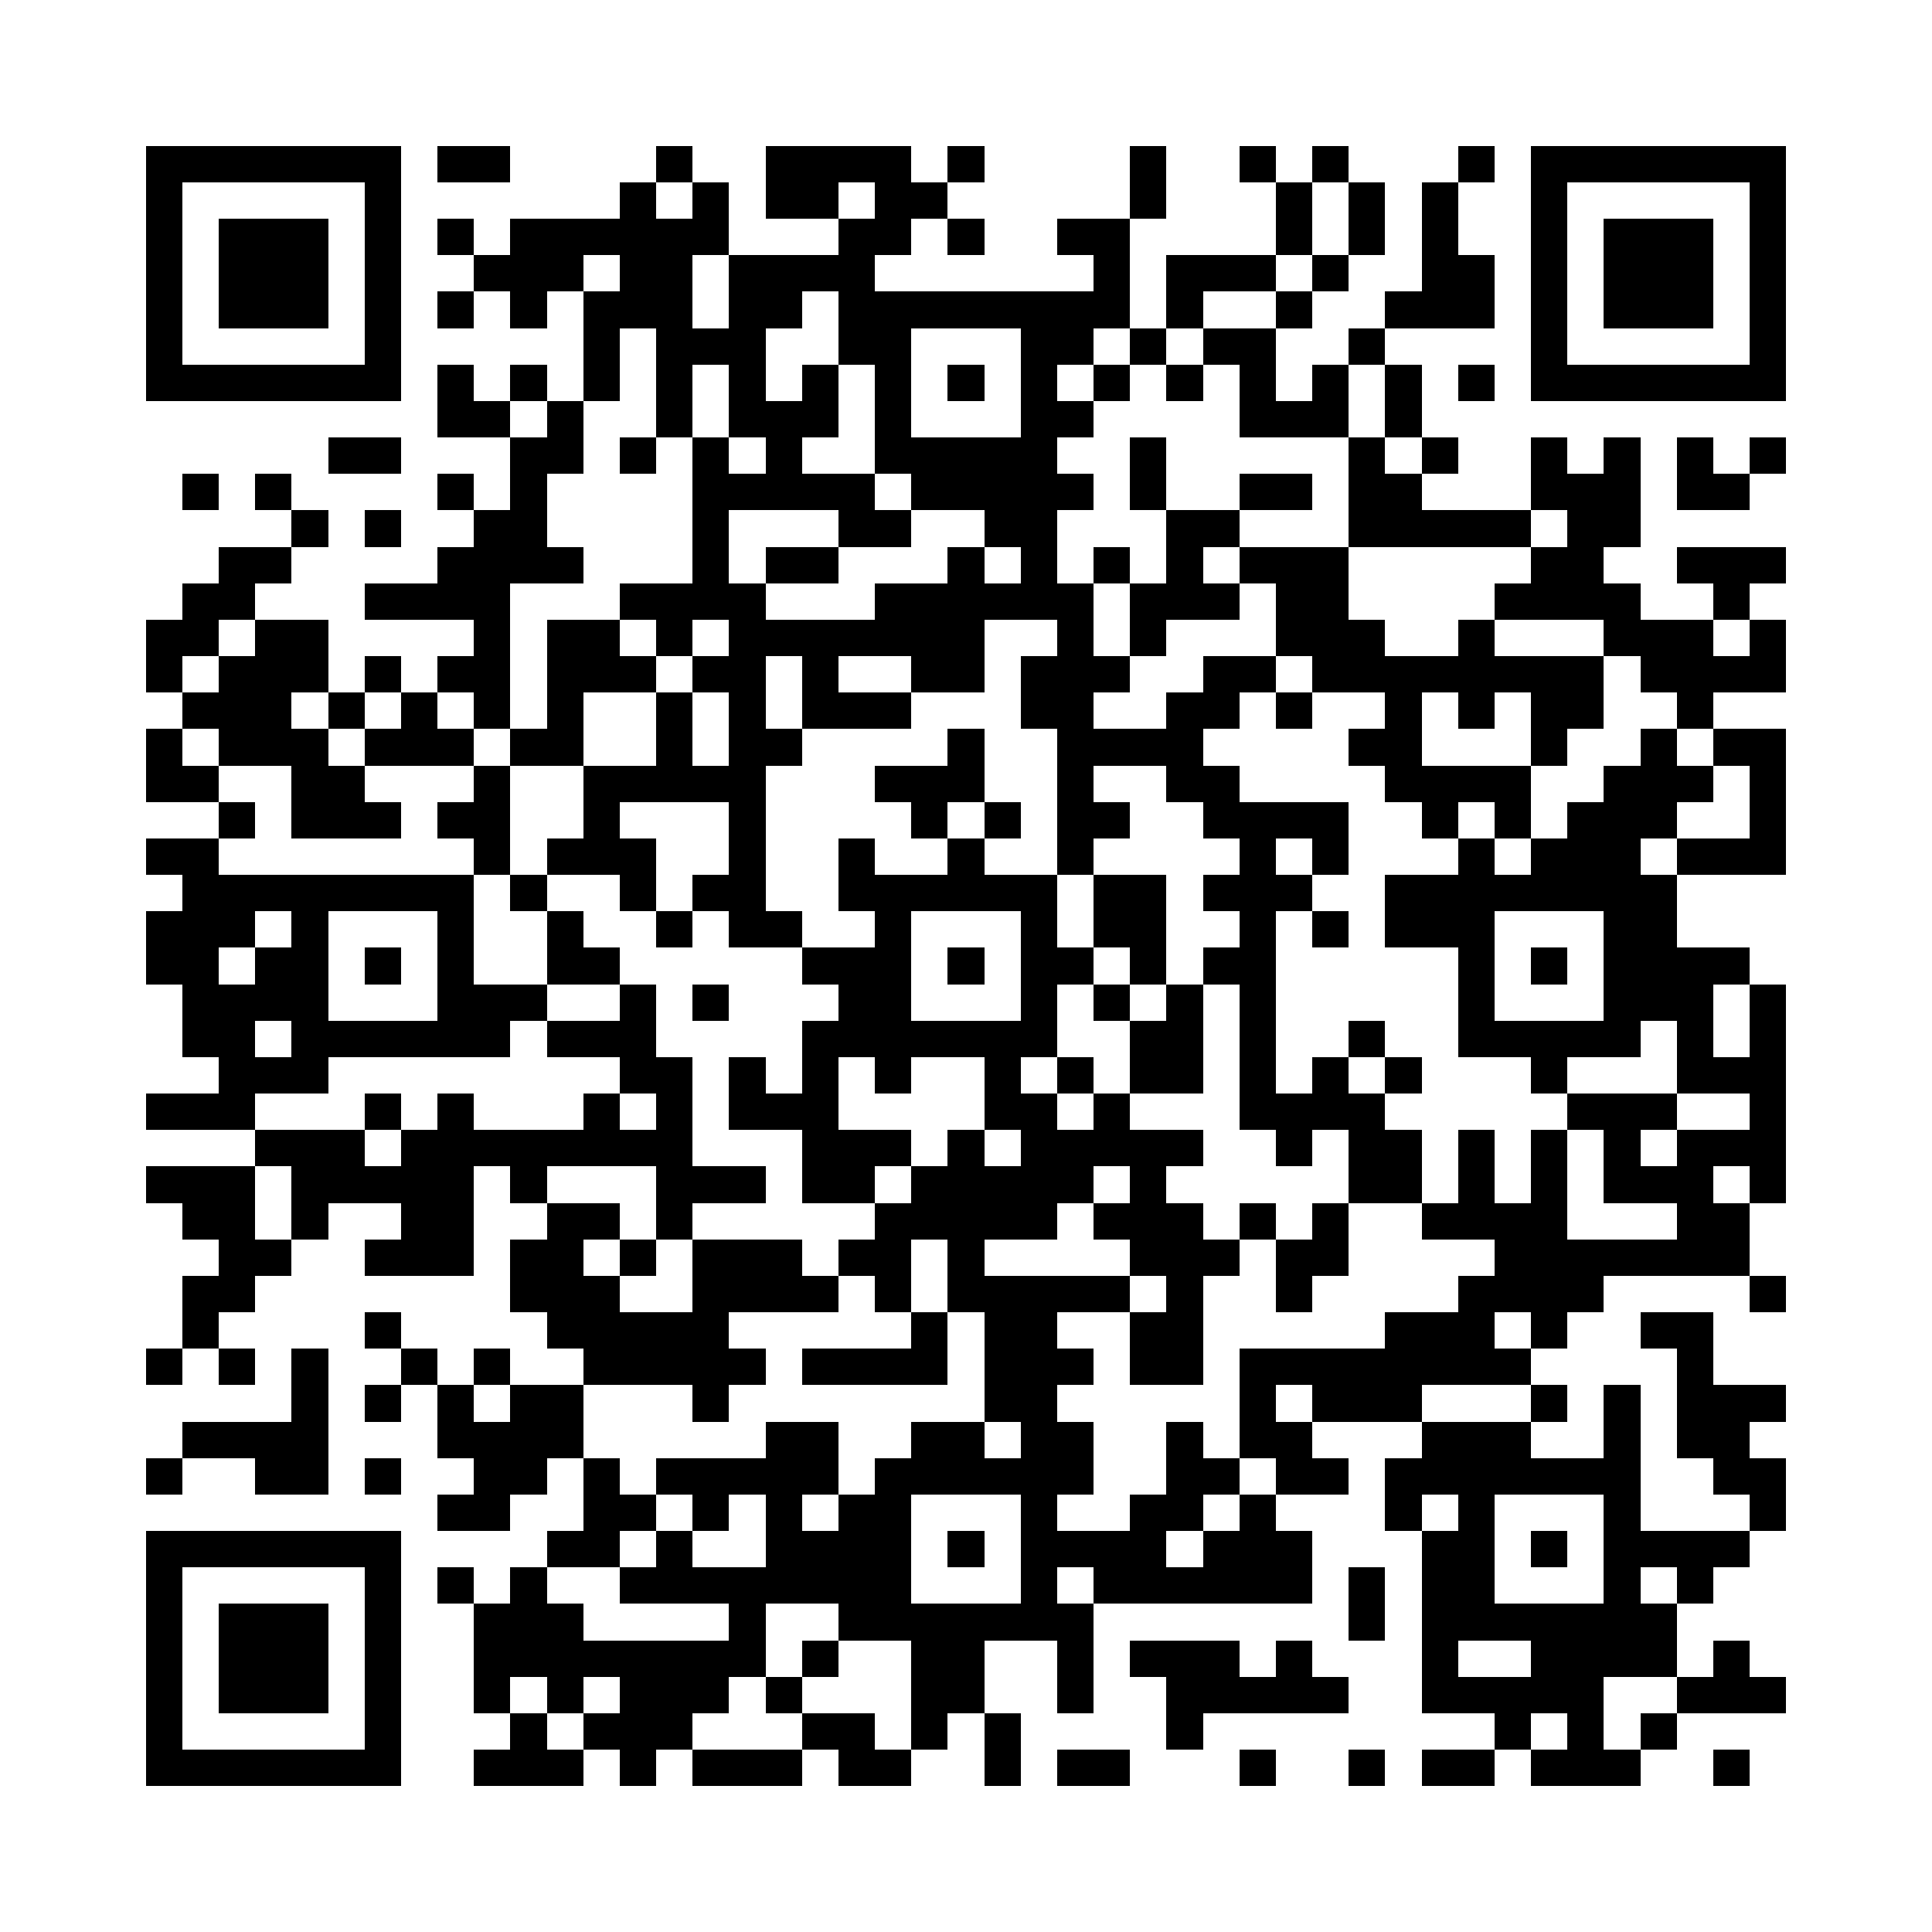 <?xml version="1.0" encoding="utf-8"?><!DOCTYPE svg PUBLIC "-//W3C//DTD SVG 1.1//EN" "http://www.w3.org/Graphics/SVG/1.1/DTD/svg11.dtd"><svg xmlns="http://www.w3.org/2000/svg" viewBox="0 0 53 53" shape-rendering="crispEdges"><path fill="#ffffff" d="M0 0h53v53H0z"/><path stroke="#000000" d="M4 4.5h7m1 0h2m4 0h1m2 0h4m1 0h1m4 0h1m2 0h1m1 0h1m3 0h1m1 0h7M4 5.5h1m5 0h1m6 0h1m1 0h1m1 0h2m1 0h2m5 0h1m3 0h1m1 0h1m1 0h1m2 0h1m5 0h1M4 6.5h1m1 0h3m1 0h1m1 0h1m1 0h6m3 0h2m1 0h1m2 0h2m4 0h1m1 0h1m1 0h1m2 0h1m1 0h3m1 0h1M4 7.5h1m1 0h3m1 0h1m2 0h3m1 0h2m1 0h4m6 0h1m1 0h3m1 0h1m2 0h2m1 0h1m1 0h3m1 0h1M4 8.5h1m1 0h3m1 0h1m1 0h1m1 0h1m1 0h3m1 0h2m1 0h8m1 0h1m2 0h1m2 0h3m1 0h1m1 0h3m1 0h1M4 9.5h1m5 0h1m5 0h1m1 0h3m2 0h2m3 0h2m1 0h1m1 0h2m2 0h1m4 0h1m5 0h1M4 10.5h7m1 0h1m1 0h1m1 0h1m1 0h1m1 0h1m1 0h1m1 0h1m1 0h1m1 0h1m1 0h1m1 0h1m1 0h1m1 0h1m1 0h1m1 0h1m1 0h7M12 11.5h2m1 0h1m2 0h1m1 0h3m1 0h1m3 0h2m4 0h3m1 0h1M9 12.5h2m3 0h2m1 0h1m1 0h1m1 0h1m2 0h5m2 0h1m5 0h1m1 0h1m2 0h1m1 0h1m1 0h1m1 0h1M5 13.5h1m1 0h1m4 0h1m1 0h1m4 0h5m1 0h5m1 0h1m2 0h2m1 0h2m3 0h3m1 0h2M8 14.5h1m1 0h1m2 0h2m4 0h1m3 0h2m2 0h2m3 0h2m3 0h5m1 0h2M6 15.5h2m4 0h4m3 0h1m1 0h2m3 0h1m1 0h1m1 0h1m1 0h1m1 0h3m5 0h2m2 0h3M5 16.5h2m3 0h4m3 0h4m3 0h6m1 0h3m1 0h2m4 0h4m2 0h1M4 17.5h2m1 0h2m4 0h1m1 0h2m1 0h1m1 0h7m2 0h1m1 0h1m3 0h3m2 0h1m3 0h3m1 0h1M4 18.5h1m1 0h3m1 0h1m1 0h2m1 0h3m1 0h2m1 0h1m2 0h2m1 0h3m2 0h2m1 0h8m1 0h4M5 19.5h3m1 0h1m1 0h1m1 0h1m1 0h1m2 0h1m1 0h1m1 0h3m3 0h2m2 0h2m1 0h1m2 0h1m1 0h1m1 0h2m2 0h1M4 20.5h1m1 0h3m1 0h3m1 0h2m2 0h1m1 0h2m4 0h1m2 0h4m4 0h2m3 0h1m2 0h1m1 0h2M4 21.5h2m2 0h2m3 0h1m2 0h5m3 0h3m2 0h1m2 0h2m4 0h4m2 0h3m1 0h1M6 22.5h1m1 0h3m1 0h2m2 0h1m3 0h1m4 0h1m1 0h1m1 0h2m2 0h4m2 0h1m1 0h1m1 0h3m2 0h1M4 23.5h2m7 0h1m1 0h3m2 0h1m2 0h1m2 0h1m2 0h1m4 0h1m1 0h1m3 0h1m1 0h3m1 0h3M5 24.5h8m1 0h1m2 0h1m1 0h2m2 0h6m1 0h2m1 0h3m2 0h8M4 25.5h3m1 0h1m3 0h1m2 0h1m2 0h1m1 0h2m2 0h1m3 0h1m1 0h2m2 0h1m1 0h1m1 0h3m3 0h2M4 26.5h2m1 0h2m1 0h1m1 0h1m2 0h2m5 0h3m1 0h1m1 0h2m1 0h1m1 0h2m5 0h1m1 0h1m1 0h4M5 27.5h4m3 0h3m2 0h1m1 0h1m3 0h2m3 0h1m1 0h1m1 0h1m1 0h1m5 0h1m3 0h3m1 0h1M5 28.5h2m1 0h6m1 0h3m4 0h7m2 0h2m1 0h1m2 0h1m2 0h5m1 0h1m1 0h1M6 29.5h3m8 0h2m1 0h1m1 0h1m1 0h1m2 0h1m1 0h1m1 0h2m1 0h1m1 0h1m1 0h1m3 0h1m3 0h3M4 30.5h3m3 0h1m1 0h1m3 0h1m1 0h1m1 0h3m4 0h2m1 0h1m3 0h4m5 0h3m2 0h1M7 31.5h3m1 0h8m3 0h3m1 0h1m1 0h5m2 0h1m1 0h2m1 0h1m1 0h1m1 0h1m1 0h3M4 32.5h3m1 0h5m1 0h1m3 0h3m1 0h2m1 0h5m1 0h1m5 0h2m1 0h1m1 0h1m1 0h3m1 0h1M5 33.5h2m1 0h1m2 0h2m2 0h2m1 0h1m5 0h5m1 0h3m1 0h1m1 0h1m2 0h4m3 0h2M6 34.5h2m2 0h3m1 0h2m1 0h1m1 0h3m1 0h2m1 0h1m4 0h3m1 0h2m4 0h7M5 35.5h2m7 0h3m2 0h4m1 0h1m1 0h5m1 0h1m2 0h1m4 0h4m4 0h1M5 36.5h1m4 0h1m4 0h5m5 0h1m1 0h2m2 0h2m5 0h3m1 0h1m2 0h2M4 37.5h1m1 0h1m1 0h1m2 0h1m1 0h1m2 0h5m1 0h4m1 0h3m1 0h2m1 0h8m4 0h1M8 38.5h1m1 0h1m1 0h1m1 0h2m3 0h1m7 0h2m5 0h1m1 0h3m3 0h1m1 0h1m1 0h3M5 39.5h4m3 0h4m5 0h2m2 0h2m1 0h2m2 0h1m1 0h2m3 0h3m2 0h1m1 0h2M4 40.5h1m2 0h2m1 0h1m2 0h2m1 0h1m1 0h5m1 0h6m2 0h2m1 0h2m1 0h7m2 0h2M12 41.5h2m2 0h2m1 0h1m1 0h1m1 0h2m3 0h1m2 0h2m1 0h1m3 0h1m1 0h1m3 0h1m3 0h1M4 42.5h7m4 0h2m1 0h1m2 0h4m1 0h1m1 0h4m1 0h3m3 0h2m1 0h1m1 0h4M4 43.5h1m5 0h1m1 0h1m1 0h1m2 0h8m3 0h1m1 0h6m1 0h1m1 0h2m3 0h1m1 0h1M4 44.5h1m1 0h3m1 0h1m2 0h3m4 0h1m2 0h7m7 0h1m1 0h7M4 45.5h1m1 0h3m1 0h1m2 0h8m1 0h1m2 0h2m2 0h1m1 0h3m1 0h1m3 0h1m2 0h4m1 0h1M4 46.5h1m1 0h3m1 0h1m2 0h1m1 0h1m1 0h3m1 0h1m3 0h2m2 0h1m2 0h5m2 0h5m2 0h3M4 47.5h1m5 0h1m3 0h1m1 0h3m3 0h2m1 0h1m1 0h1m4 0h1m8 0h1m1 0h1m1 0h1M4 48.5h7m2 0h3m1 0h1m1 0h3m1 0h2m2 0h1m1 0h2m3 0h1m2 0h1m1 0h2m1 0h3m2 0h1"/></svg>
